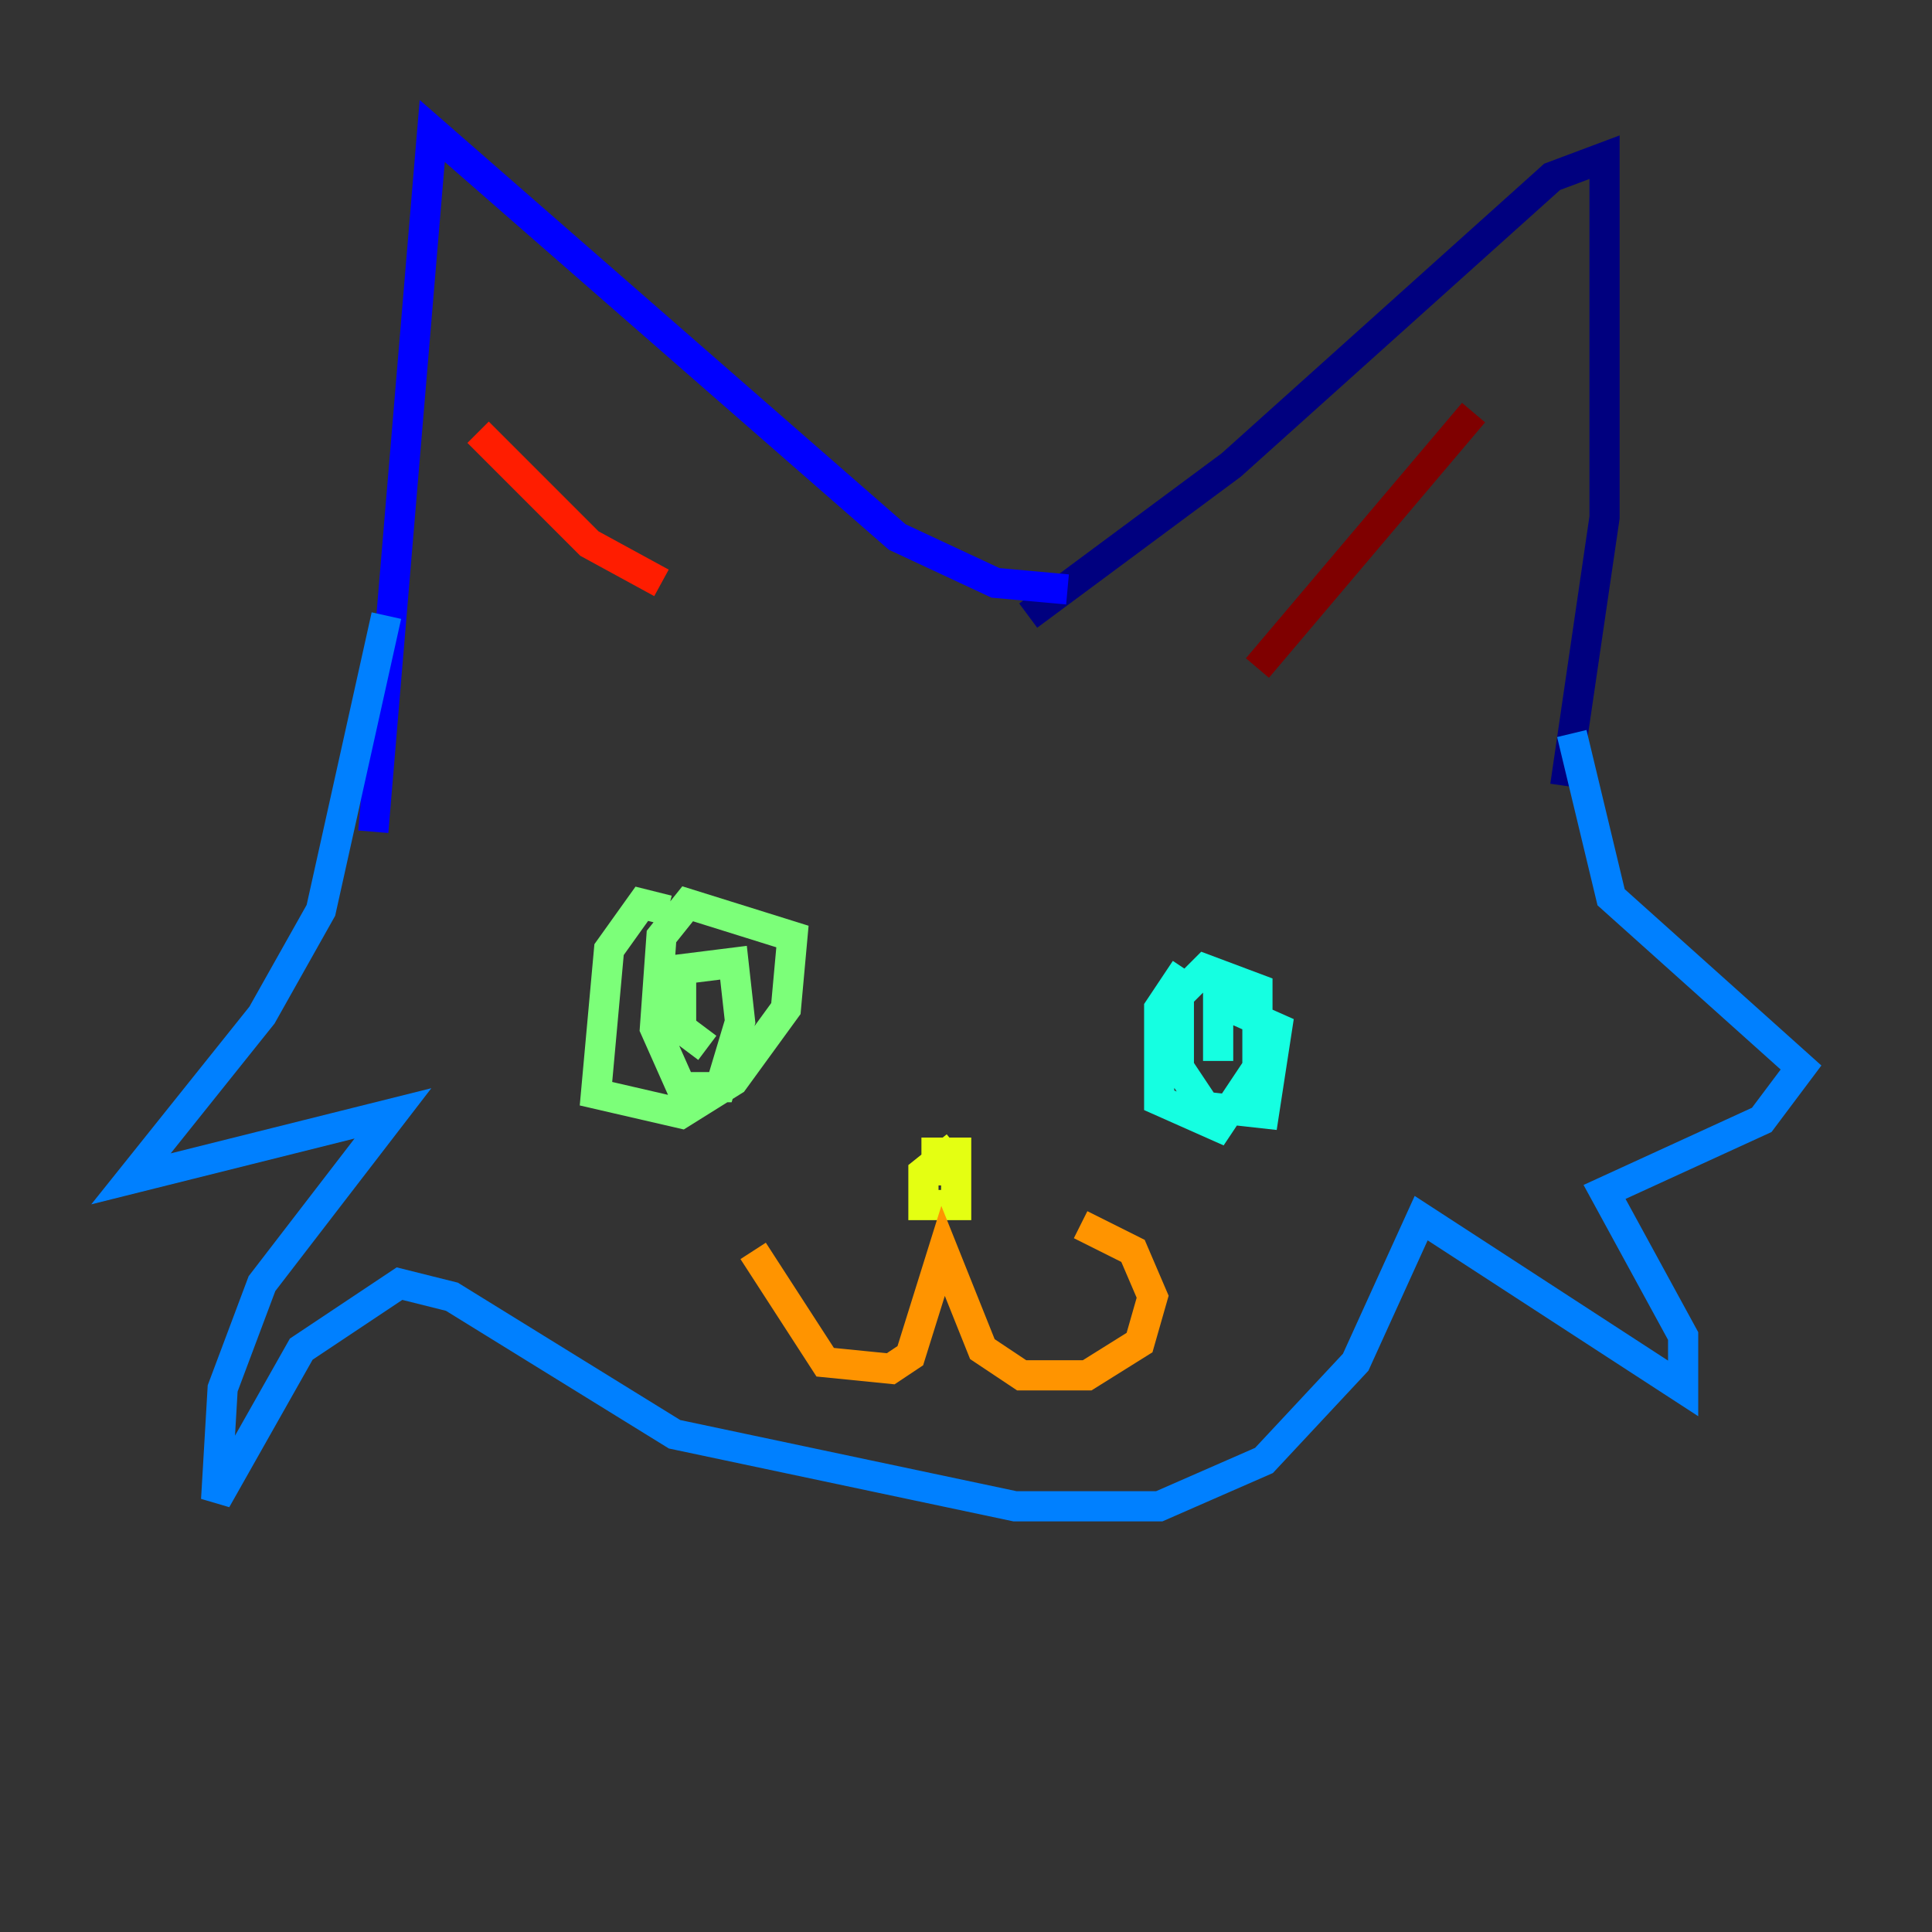 <?xml version="1.0" encoding="utf-8" ?>
<svg baseProfile="tiny" height="128" version="1.2" viewBox="0,0,128,128" width="128" xmlns="http://www.w3.org/2000/svg" xmlns:ev="http://www.w3.org/2001/xml-events" xmlns:xlink="http://www.w3.org/1999/xlink"><rect x="0" y="0" width="128" height="128" fill="#333333" stroke="none"/><defs /><polyline fill="none" points="68.122,40.786 81.573,30.807 102.834,11.715 106.305,10.414 106.305,34.278 103.702,52.068" stroke="#00007f" stroke-width="2" /><polyline fill="none" points="70.725,39.051 65.953,38.617 59.444,35.58 28.637,8.678 24.732,55.105" stroke="#0000ff" stroke-width="2" /><polyline fill="none" points="25.6,40.786 21.261,60.312 17.356,67.254 8.678,78.102 26.034,73.763 17.356,85.044 14.752,91.986 14.319,99.363 19.959,89.383 26.468,85.044 29.939,85.912 44.691,95.024 67.254,99.797 76.8,99.797 83.742,96.759 89.817,90.251 94.156,80.705 111.512,91.986 111.512,88.515 106.305,78.969 116.719,74.197 119.322,70.725 106.739,59.444 104.136,48.597" stroke="#0080ff" stroke-width="2" /><polyline fill="none" points="78.536,64.217 76.8,66.82 76.8,72.895 80.705,74.63 83.308,70.725 83.308,65.519 79.837,64.217 78.102,65.953 78.102,70.725 79.837,73.329 83.742,73.763 84.61,68.122 80.705,66.386 80.705,70.291" stroke="#15ffe1" stroke-width="2" /><polyline fill="none" points="44.258,60.312 42.522,59.878 40.352,62.915 39.485,72.461 45.125,73.763 48.597,71.593 52.068,66.82 52.502,62.047 45.559,59.878 43.824,62.047 43.39,68.122 45.125,72.027 47.729,72.027 49.031,67.688 48.597,63.783 45.125,64.217 45.125,68.122 46.861,69.424" stroke="#7cff79" stroke-width="2" /><polyline fill="none" points="63.349,75.932 61.18,77.668 61.18,79.837 63.349,79.837 63.349,76.366 62.047,76.366 62.047,78.536" stroke="#e4ff12" stroke-width="2" /><polyline fill="none" points="49.898,82.875 54.671,90.251 59.01,90.685 60.312,89.817 62.481,82.875 65.085,89.383 67.688,91.119 72.027,91.119 75.498,88.949 76.366,85.912 75.064,82.875 71.593,81.139" stroke="#ff9400" stroke-width="2" /><polyline fill="none" points="31.675,28.637 39.051,36.014 43.824,38.617" stroke="#ff1d00" stroke-width="2" /><polyline fill="none" points="83.308,44.258 97.627,27.336" stroke="#7f0000" stroke-width="2" /></svg>